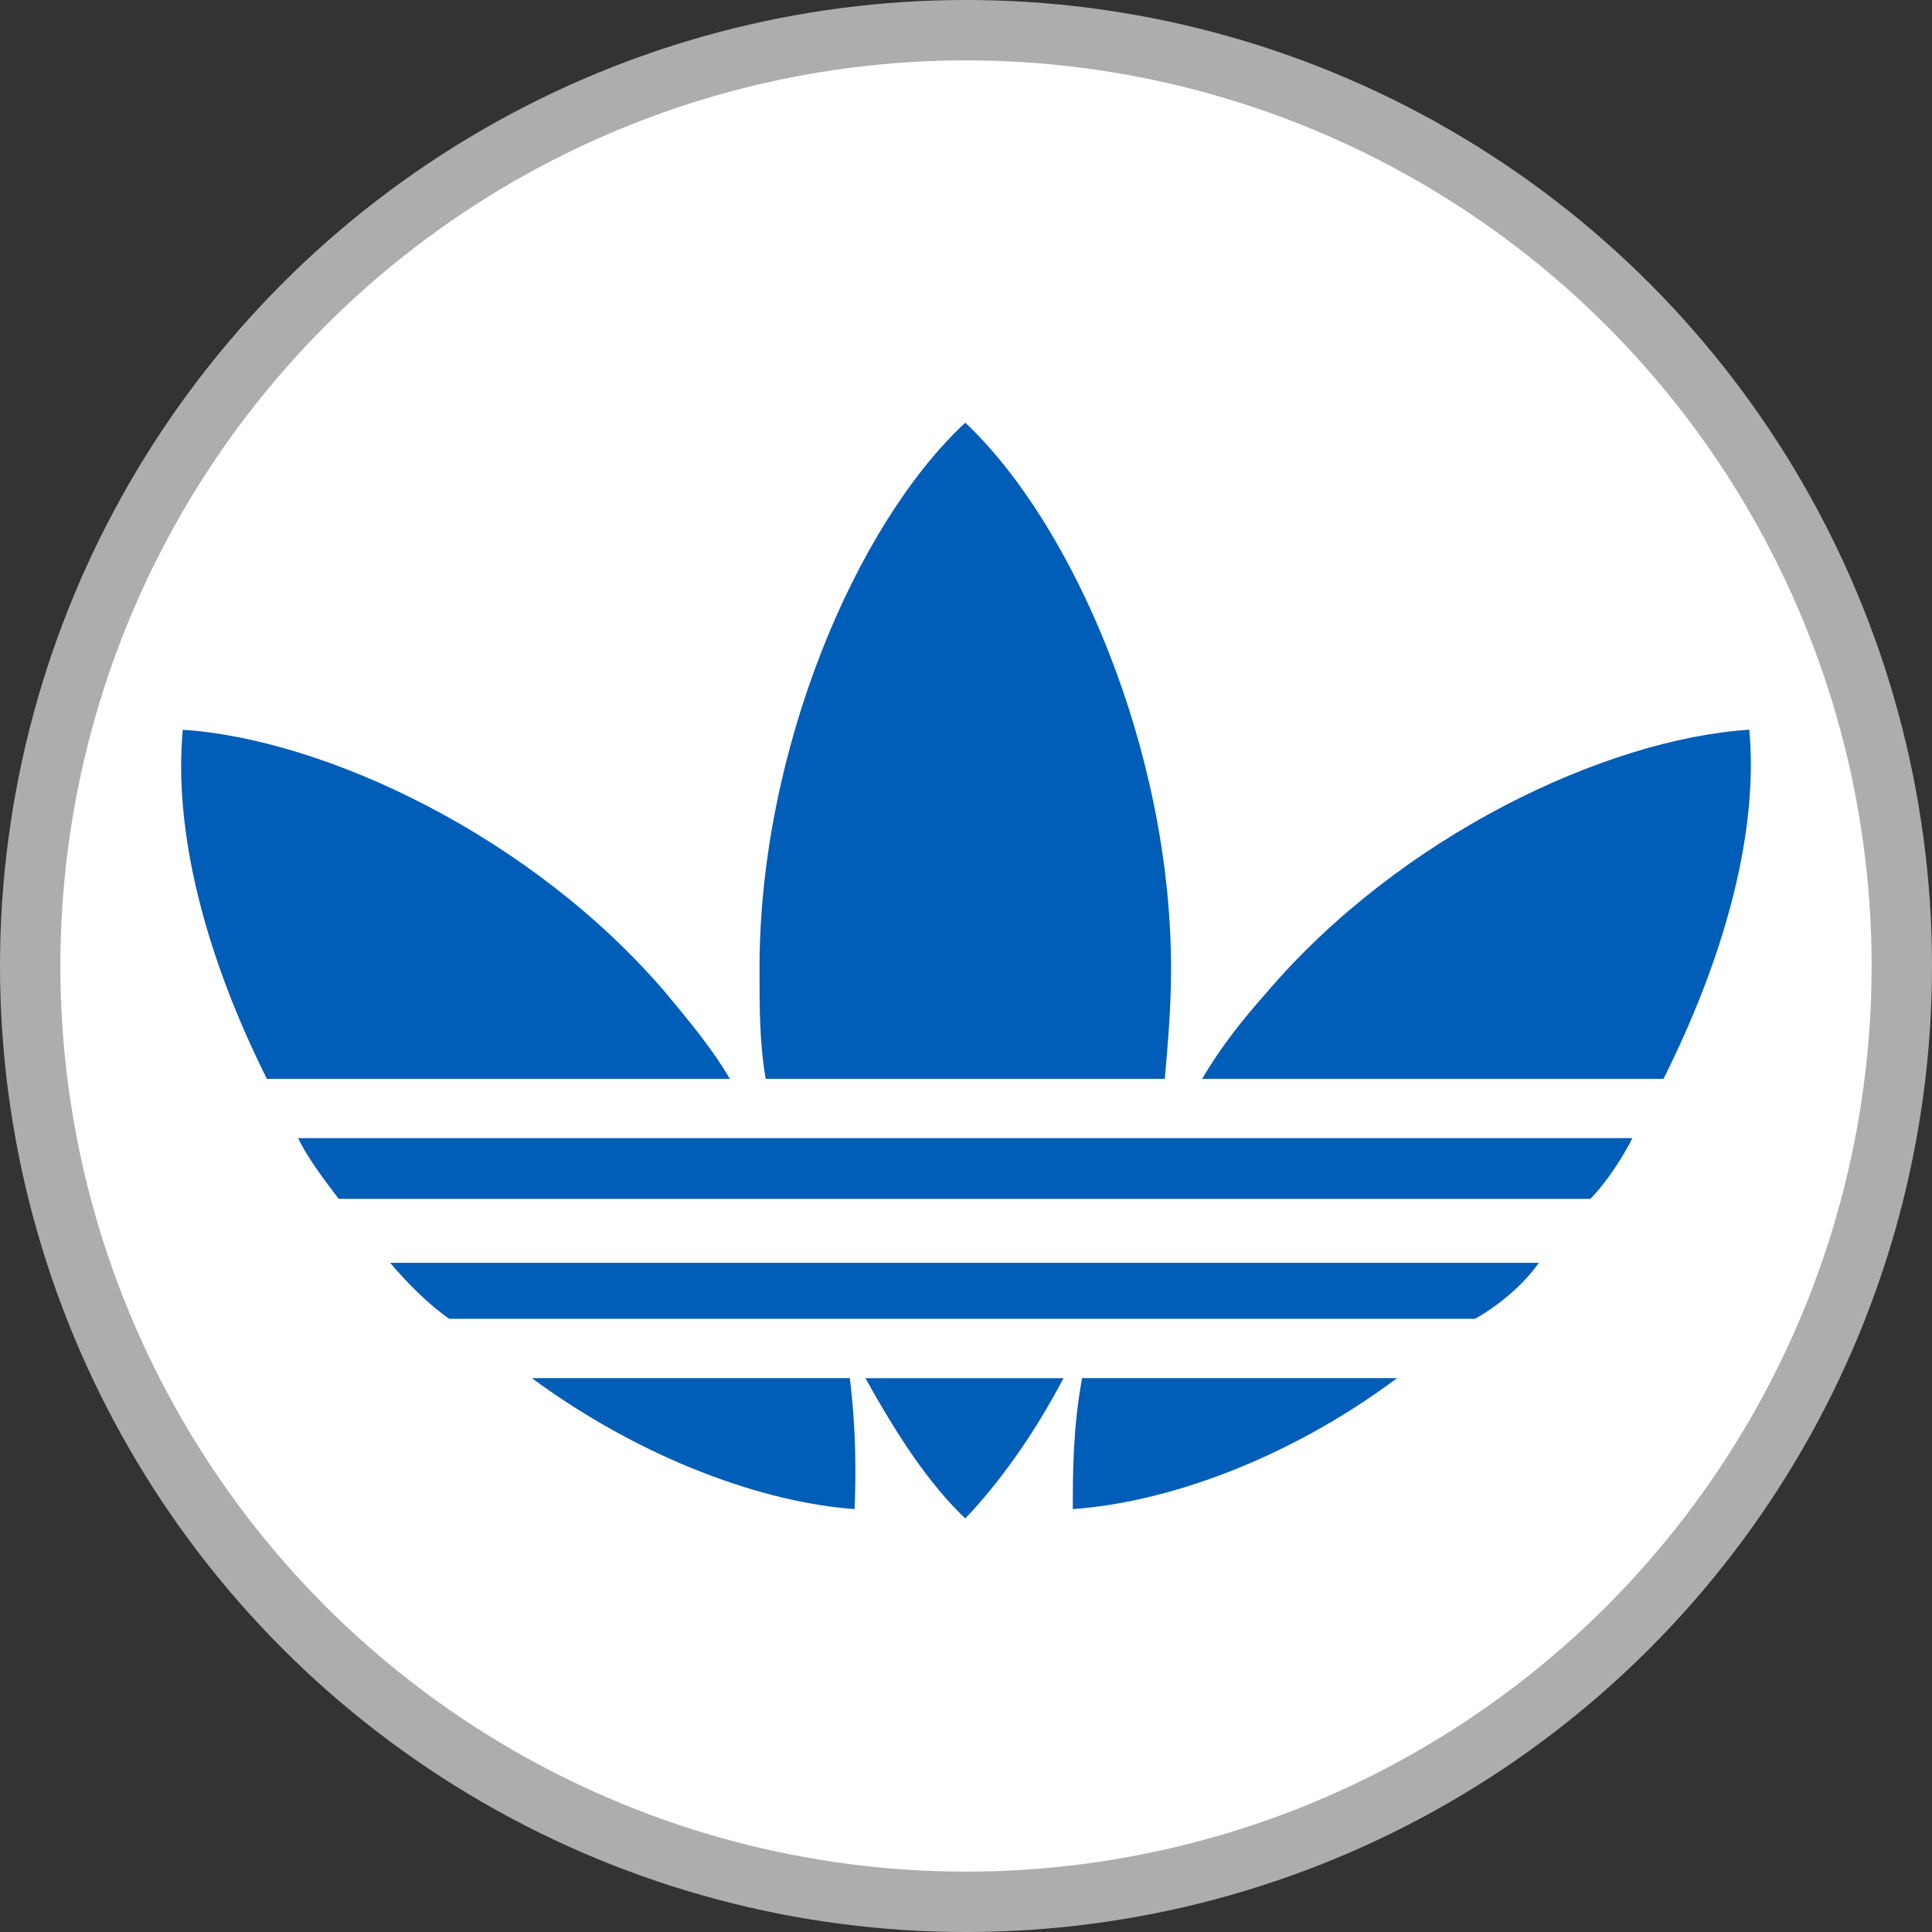 <svg height="32" viewBox="0 0 32 32" width="32" xmlns="http://www.w3.org/2000/svg"><rect x="0" y="0" width="32" height="32" fill="#333333" stroke="none"/><g fill="none" fill-rule="evenodd"><circle cx="16" cy="16" fill="#fff" fill-opacity=".6" r="16"/><circle cx="16" cy="16" fill="#fff" r="15"/><path d="m27.038 18.851c-.155.31-.439.748-.698 1.006h-20.73c-.156-.206-.517-.67-.672-1.006zm-1.549 2.065c-.258.361-.647.696-1.058.928h-16.99c-.335-.233-.671-.567-.98-.928zm-2.349 1.91c-1.833 1.368-3.848 2.064-5.371 2.169 0-.567 0-1.341.154-2.169zm5.834-10.74c.153 1.678-.388 3.718-1.421 5.783h-7.642c.285-.49.646-.955 1.06-1.42 2.22-2.607 5.628-4.209 8.003-4.363zm-14.819 12.909c-1.473-.104-3.485-.8-5.346-2.169h5.266c.104.827.104 1.601.079 2.169zm1.832.155c-.593-.568-1.11-1.343-1.652-2.323h3.28c-.517.981-1.086 1.755-1.627 2.323zm-3.898-7.28h-7.668c-1.033-2.065-1.548-4.105-1.394-5.783 2.349.154 5.782 1.756 8.004 4.363.386.465.774.931 1.058 1.42zm7.204 0h-6.61c-.103-.594-.103-1.162-.103-1.833 0-3.613 1.601-7.358 3.408-9.036 1.782 1.678 3.408 5.422 3.408 9.036 0 .671-.052 1.239-.103 1.833z" fill="#005db8"/></g></svg>